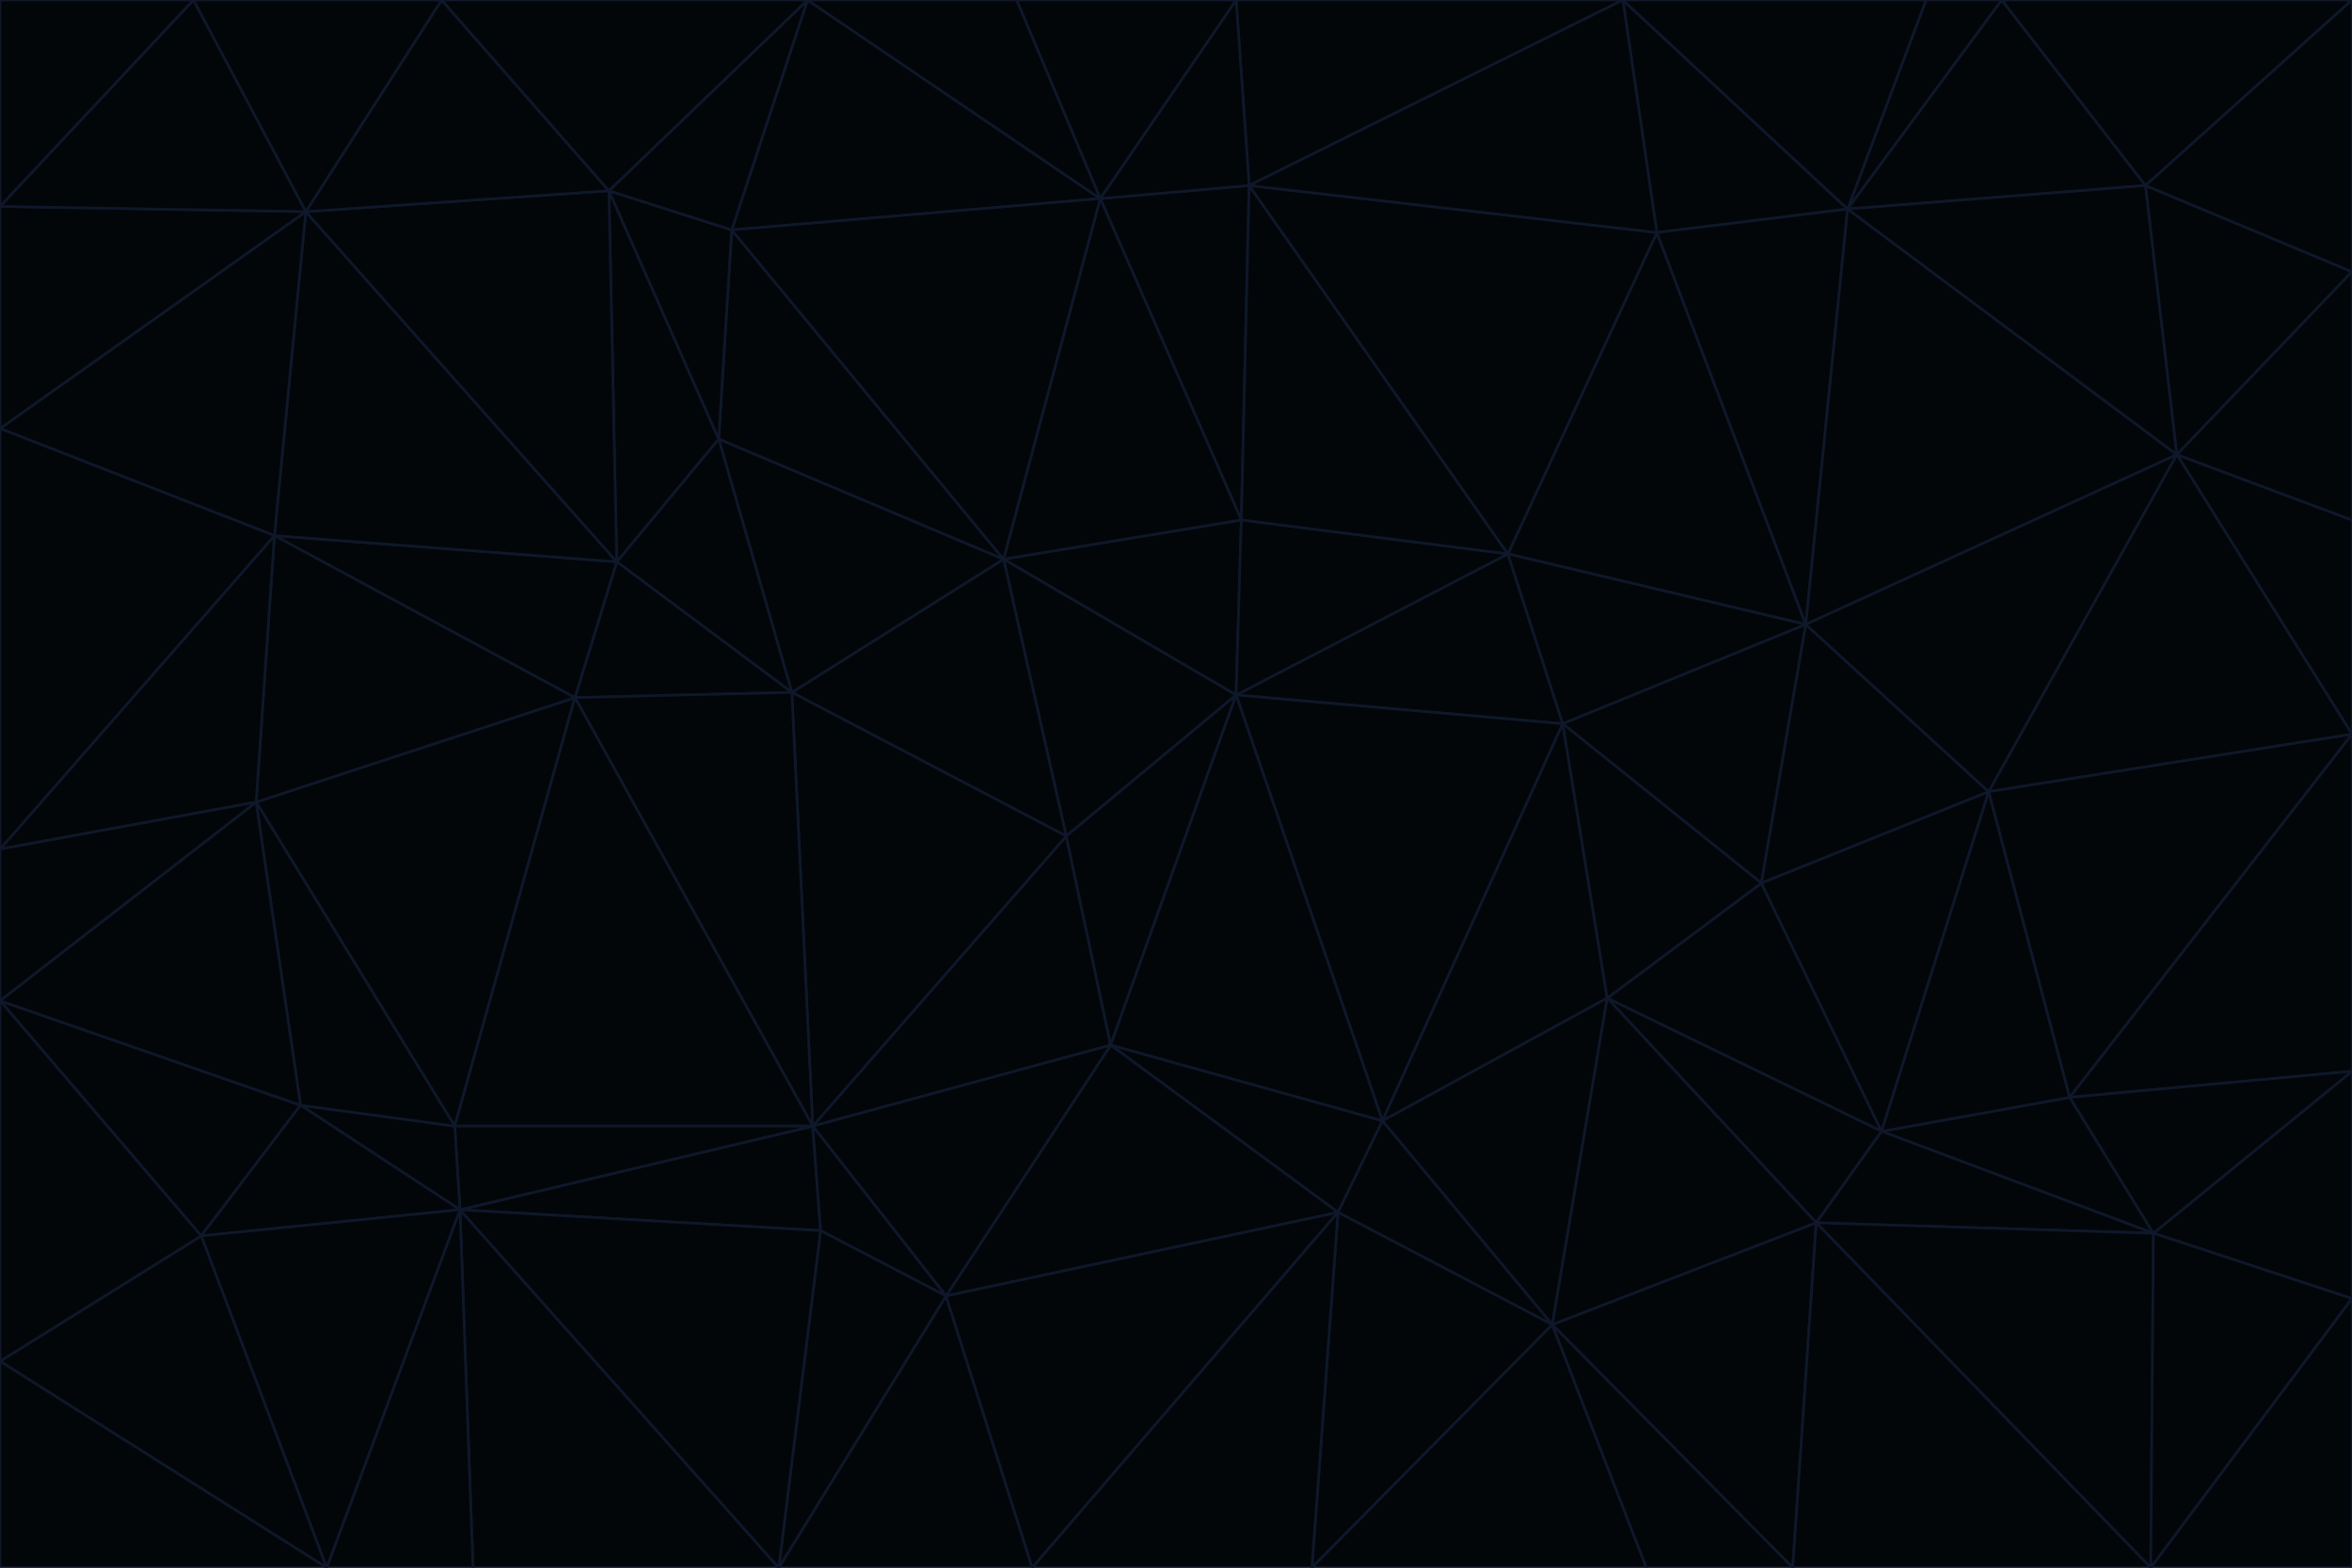 <svg id="visual" viewBox="0 0 900 600" width="900" height="600" xmlns="http://www.w3.org/2000/svg" xmlns:xlink="http://www.w3.org/1999/xlink" version="1.1"><g stroke-width="1" stroke-linejoin="bevel"><path d="M473 266L475 199L384 214Z" fill="#020609" stroke="#0f172a"></path><path d="M384 214L408 320L473 266Z" fill="#020609" stroke="#0f172a"></path><path d="M384 214L303 265L408 320Z" fill="#020609" stroke="#0f172a"></path><path d="M598 277L577 212L473 266Z" fill="#020609" stroke="#0f172a"></path><path d="M473 266L577 212L475 199Z" fill="#020609" stroke="#0f172a"></path><path d="M478 71L421 76L475 199Z" fill="#020609" stroke="#0f172a"></path><path d="M475 199L421 76L384 214Z" fill="#020609" stroke="#0f172a"></path><path d="M384 214L275 168L303 265Z" fill="#020609" stroke="#0f172a"></path><path d="M577 212L478 71L475 199Z" fill="#020609" stroke="#0f172a"></path><path d="M311 431L425 400L408 320Z" fill="#020609" stroke="#0f172a"></path><path d="M408 320L425 400L473 266Z" fill="#020609" stroke="#0f172a"></path><path d="M529 429L598 277L473 266Z" fill="#020609" stroke="#0f172a"></path><path d="M280 88L275 168L384 214Z" fill="#020609" stroke="#0f172a"></path><path d="M275 168L236 215L303 265Z" fill="#020609" stroke="#0f172a"></path><path d="M303 265L311 431L408 320Z" fill="#020609" stroke="#0f172a"></path><path d="M309 0L280 88L421 76Z" fill="#020609" stroke="#0f172a"></path><path d="M421 76L280 88L384 214Z" fill="#020609" stroke="#0f172a"></path><path d="M275 168L233 73L236 215Z" fill="#020609" stroke="#0f172a"></path><path d="M236 215L220 267L303 265Z" fill="#020609" stroke="#0f172a"></path><path d="M425 400L529 429L473 266Z" fill="#020609" stroke="#0f172a"></path><path d="M220 267L311 431L303 265Z" fill="#020609" stroke="#0f172a"></path><path d="M425 400L512 464L529 429Z" fill="#020609" stroke="#0f172a"></path><path d="M621 0L473 0L478 71Z" fill="#020609" stroke="#0f172a"></path><path d="M478 71L473 0L421 76Z" fill="#020609" stroke="#0f172a"></path><path d="M473 0L389 0L421 76Z" fill="#020609" stroke="#0f172a"></path><path d="M529 429L615 382L598 277Z" fill="#020609" stroke="#0f172a"></path><path d="M362 496L512 464L425 400Z" fill="#020609" stroke="#0f172a"></path><path d="M529 429L594 507L615 382Z" fill="#020609" stroke="#0f172a"></path><path d="M691 239L634 89L577 212Z" fill="#020609" stroke="#0f172a"></path><path d="M577 212L634 89L478 71Z" fill="#020609" stroke="#0f172a"></path><path d="M691 239L577 212L598 277Z" fill="#020609" stroke="#0f172a"></path><path d="M280 88L233 73L275 168Z" fill="#020609" stroke="#0f172a"></path><path d="M236 215L105 205L220 267Z" fill="#020609" stroke="#0f172a"></path><path d="M309 0L233 73L280 88Z" fill="#020609" stroke="#0f172a"></path><path d="M674 338L691 239L598 277Z" fill="#020609" stroke="#0f172a"></path><path d="M389 0L309 0L421 76Z" fill="#020609" stroke="#0f172a"></path><path d="M720 433L674 338L615 382Z" fill="#020609" stroke="#0f172a"></path><path d="M615 382L674 338L598 277Z" fill="#020609" stroke="#0f172a"></path><path d="M176 463L314 471L311 431Z" fill="#020609" stroke="#0f172a"></path><path d="M311 431L362 496L425 400Z" fill="#020609" stroke="#0f172a"></path><path d="M314 471L362 496L311 431Z" fill="#020609" stroke="#0f172a"></path><path d="M707 80L621 0L634 89Z" fill="#020609" stroke="#0f172a"></path><path d="M634 89L621 0L478 71Z" fill="#020609" stroke="#0f172a"></path><path d="M691 239L707 80L634 89Z" fill="#020609" stroke="#0f172a"></path><path d="M512 464L594 507L529 429Z" fill="#020609" stroke="#0f172a"></path><path d="M502 600L594 507L512 464Z" fill="#020609" stroke="#0f172a"></path><path d="M98 307L174 431L220 267Z" fill="#020609" stroke="#0f172a"></path><path d="M220 267L174 431L311 431Z" fill="#020609" stroke="#0f172a"></path><path d="M298 600L395 600L362 496Z" fill="#020609" stroke="#0f172a"></path><path d="M117 81L105 205L236 215Z" fill="#020609" stroke="#0f172a"></path><path d="M674 338L761 303L691 239Z" fill="#020609" stroke="#0f172a"></path><path d="M691 239L833 174L707 80Z" fill="#020609" stroke="#0f172a"></path><path d="M720 433L761 303L674 338Z" fill="#020609" stroke="#0f172a"></path><path d="M105 205L98 307L220 267Z" fill="#020609" stroke="#0f172a"></path><path d="M174 431L176 463L311 431Z" fill="#020609" stroke="#0f172a"></path><path d="M115 423L176 463L174 431Z" fill="#020609" stroke="#0f172a"></path><path d="M695 468L720 433L615 382Z" fill="#020609" stroke="#0f172a"></path><path d="M233 73L117 81L236 215Z" fill="#020609" stroke="#0f172a"></path><path d="M169 0L117 81L233 73Z" fill="#020609" stroke="#0f172a"></path><path d="M309 0L169 0L233 73Z" fill="#020609" stroke="#0f172a"></path><path d="M594 507L695 468L615 382Z" fill="#020609" stroke="#0f172a"></path><path d="M298 600L362 496L314 471Z" fill="#020609" stroke="#0f172a"></path><path d="M362 496L395 600L512 464Z" fill="#020609" stroke="#0f172a"></path><path d="M594 507L686 600L695 468Z" fill="#020609" stroke="#0f172a"></path><path d="M98 307L115 423L174 431Z" fill="#020609" stroke="#0f172a"></path><path d="M395 600L502 600L512 464Z" fill="#020609" stroke="#0f172a"></path><path d="M766 0L737 0L707 80Z" fill="#020609" stroke="#0f172a"></path><path d="M707 80L737 0L621 0Z" fill="#020609" stroke="#0f172a"></path><path d="M181 600L298 600L176 463Z" fill="#020609" stroke="#0f172a"></path><path d="M176 463L298 600L314 471Z" fill="#020609" stroke="#0f172a"></path><path d="M900 199L833 174L900 281Z" fill="#020609" stroke="#0f172a"></path><path d="M761 303L833 174L691 239Z" fill="#020609" stroke="#0f172a"></path><path d="M821 71L766 0L707 80Z" fill="#020609" stroke="#0f172a"></path><path d="M824 472L792 420L720 433Z" fill="#020609" stroke="#0f172a"></path><path d="M720 433L792 420L761 303Z" fill="#020609" stroke="#0f172a"></path><path d="M824 472L720 433L695 468Z" fill="#020609" stroke="#0f172a"></path><path d="M502 600L630 600L594 507Z" fill="#020609" stroke="#0f172a"></path><path d="M833 174L821 71L707 80Z" fill="#020609" stroke="#0f172a"></path><path d="M169 0L74 0L117 81Z" fill="#020609" stroke="#0f172a"></path><path d="M117 81L0 164L105 205Z" fill="#020609" stroke="#0f172a"></path><path d="M105 205L0 325L98 307Z" fill="#020609" stroke="#0f172a"></path><path d="M0 383L77 473L115 423Z" fill="#020609" stroke="#0f172a"></path><path d="M115 423L77 473L176 463Z" fill="#020609" stroke="#0f172a"></path><path d="M0 383L115 423L98 307Z" fill="#020609" stroke="#0f172a"></path><path d="M0 79L0 164L117 81Z" fill="#020609" stroke="#0f172a"></path><path d="M0 164L0 325L105 205Z" fill="#020609" stroke="#0f172a"></path><path d="M630 600L686 600L594 507Z" fill="#020609" stroke="#0f172a"></path><path d="M125 600L181 600L176 463Z" fill="#020609" stroke="#0f172a"></path><path d="M823 600L824 472L695 468Z" fill="#020609" stroke="#0f172a"></path><path d="M900 281L833 174L761 303Z" fill="#020609" stroke="#0f172a"></path><path d="M0 325L0 383L98 307Z" fill="#020609" stroke="#0f172a"></path><path d="M77 473L125 600L176 463Z" fill="#020609" stroke="#0f172a"></path><path d="M74 0L0 79L117 81Z" fill="#020609" stroke="#0f172a"></path><path d="M900 281L761 303L792 420Z" fill="#020609" stroke="#0f172a"></path><path d="M833 174L900 104L821 71Z" fill="#020609" stroke="#0f172a"></path><path d="M900 410L900 281L792 420Z" fill="#020609" stroke="#0f172a"></path><path d="M0 521L125 600L77 473Z" fill="#020609" stroke="#0f172a"></path><path d="M900 199L900 104L833 174Z" fill="#020609" stroke="#0f172a"></path><path d="M821 71L900 0L766 0Z" fill="#020609" stroke="#0f172a"></path><path d="M74 0L0 0L0 79Z" fill="#020609" stroke="#0f172a"></path><path d="M900 497L900 410L824 472Z" fill="#020609" stroke="#0f172a"></path><path d="M824 472L900 410L792 420Z" fill="#020609" stroke="#0f172a"></path><path d="M900 104L900 0L821 71Z" fill="#020609" stroke="#0f172a"></path><path d="M0 383L0 521L77 473Z" fill="#020609" stroke="#0f172a"></path><path d="M686 600L823 600L695 468Z" fill="#020609" stroke="#0f172a"></path><path d="M823 600L900 497L824 472Z" fill="#020609" stroke="#0f172a"></path><path d="M0 521L0 600L125 600Z" fill="#020609" stroke="#0f172a"></path><path d="M823 600L900 600L900 497Z" fill="#020609" stroke="#0f172a"></path></g></svg>